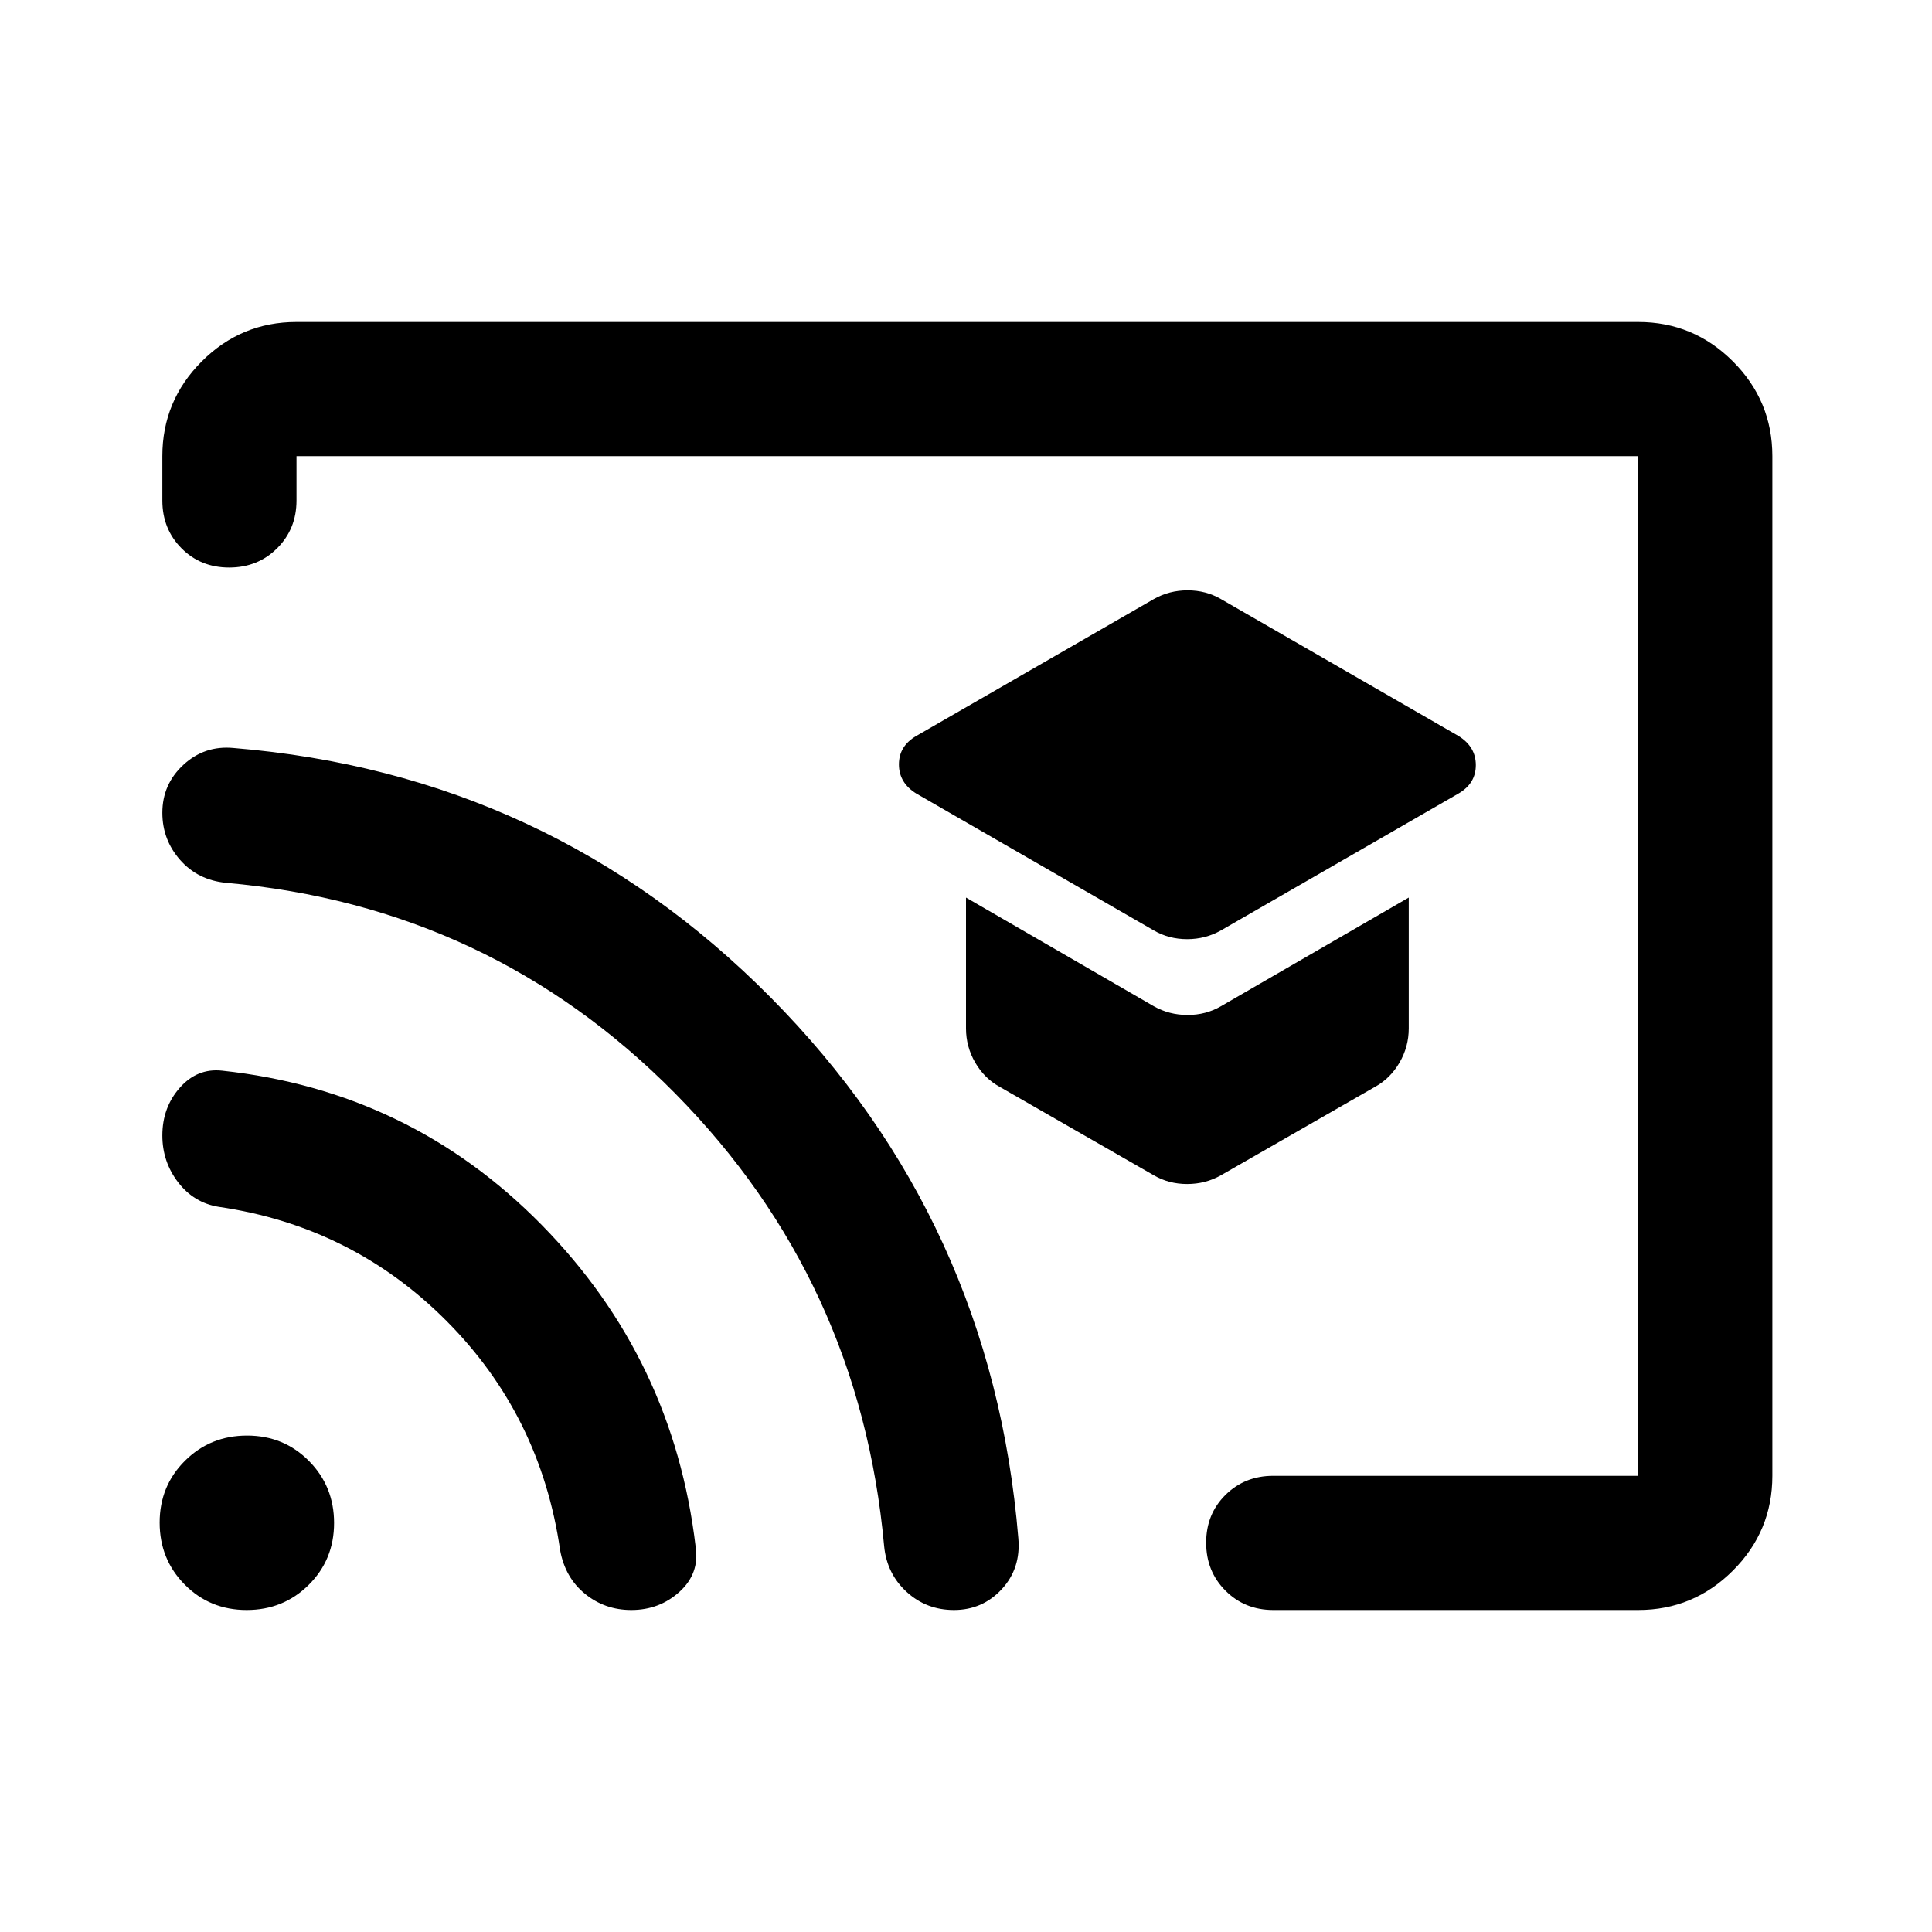 <svg xmlns="http://www.w3.org/2000/svg" height="40" viewBox="0 -960 960 960" width="40"><path d="m606.67-497.67 118-68q8.66-5 8.66-14.16 0-9.17-8.66-14.5l-118-68q-7.45-4.34-16.56-4.34t-16.78 4.34l-118 68q-8.66 5-8.66 14.16 0 9.17 8.66 14.5l118 68q7.45 4.34 16.56 4.34t16.78-4.34Zm0 121.67 76.66-44q7.5-4.14 12.09-12.01Q700-439.89 700-449v-65l-93.33 54q-7.45 4.33-16.56 4.33T573.33-460L480-514v65q0 9.11 4.58 16.99 4.59 7.87 12.09 12.01l76.66 44q7.45 4.33 16.56 4.33t16.78-4.33Zm-126-104Zm400-253.33v506.66q0 27.5-19.59 47.09Q841.5-160 814-160H632.67q-14.17 0-23.75-9.62-9.59-9.61-9.59-23.83 0-14.22 9.59-23.72 9.58-9.5 23.75-9.5H814v-506.66H147.33v22q0 14.16-9.61 23.75-9.62 9.58-23.84 9.58-14.21 0-23.71-9.58-9.5-9.59-9.5-23.75v-22q0-27.5 19.58-47.09Q119.83-800 147.33-800H814q27.5 0 47.08 19.58 19.59 19.59 19.59 47.09ZM313.69-160q-13.16 0-23.02-8.05-9.87-8.05-12.34-21.62-9.66-67-56.5-114-46.83-47-113.16-56.66-12.34-2-20.17-12.2-7.83-10.21-7.83-23.26 0-13.88 8.66-23.71 8.67-9.83 21-8.5 93.34 10 158.84 76.67 65.5 66.66 76.5 160 2 13.19-8 22.26-10 9.07-23.98 9.07ZM474-160q-13.67 0-23.5-9t-11.17-22.67q-12-132-103.83-225T112.33-521.33q-14-1.34-22.83-11.37-8.83-10.04-8.83-23.42 0-14.21 10.5-23.88 10.5-9.67 24.83-8.33 156.84 12.89 266.92 123.94Q493-353.33 506-195.67q1.33 15-8.25 25.34Q488.17-160 474-160Zm-351.43 0q-18.24 0-30.74-12.59-12.5-12.6-12.5-30.84 0-18.24 12.6-30.74 12.59-12.5 30.83-12.5t30.74 12.6q12.5 12.59 12.5 30.83t-12.59 30.74q-12.6 12.5-30.84 12.5Z"/></svg>